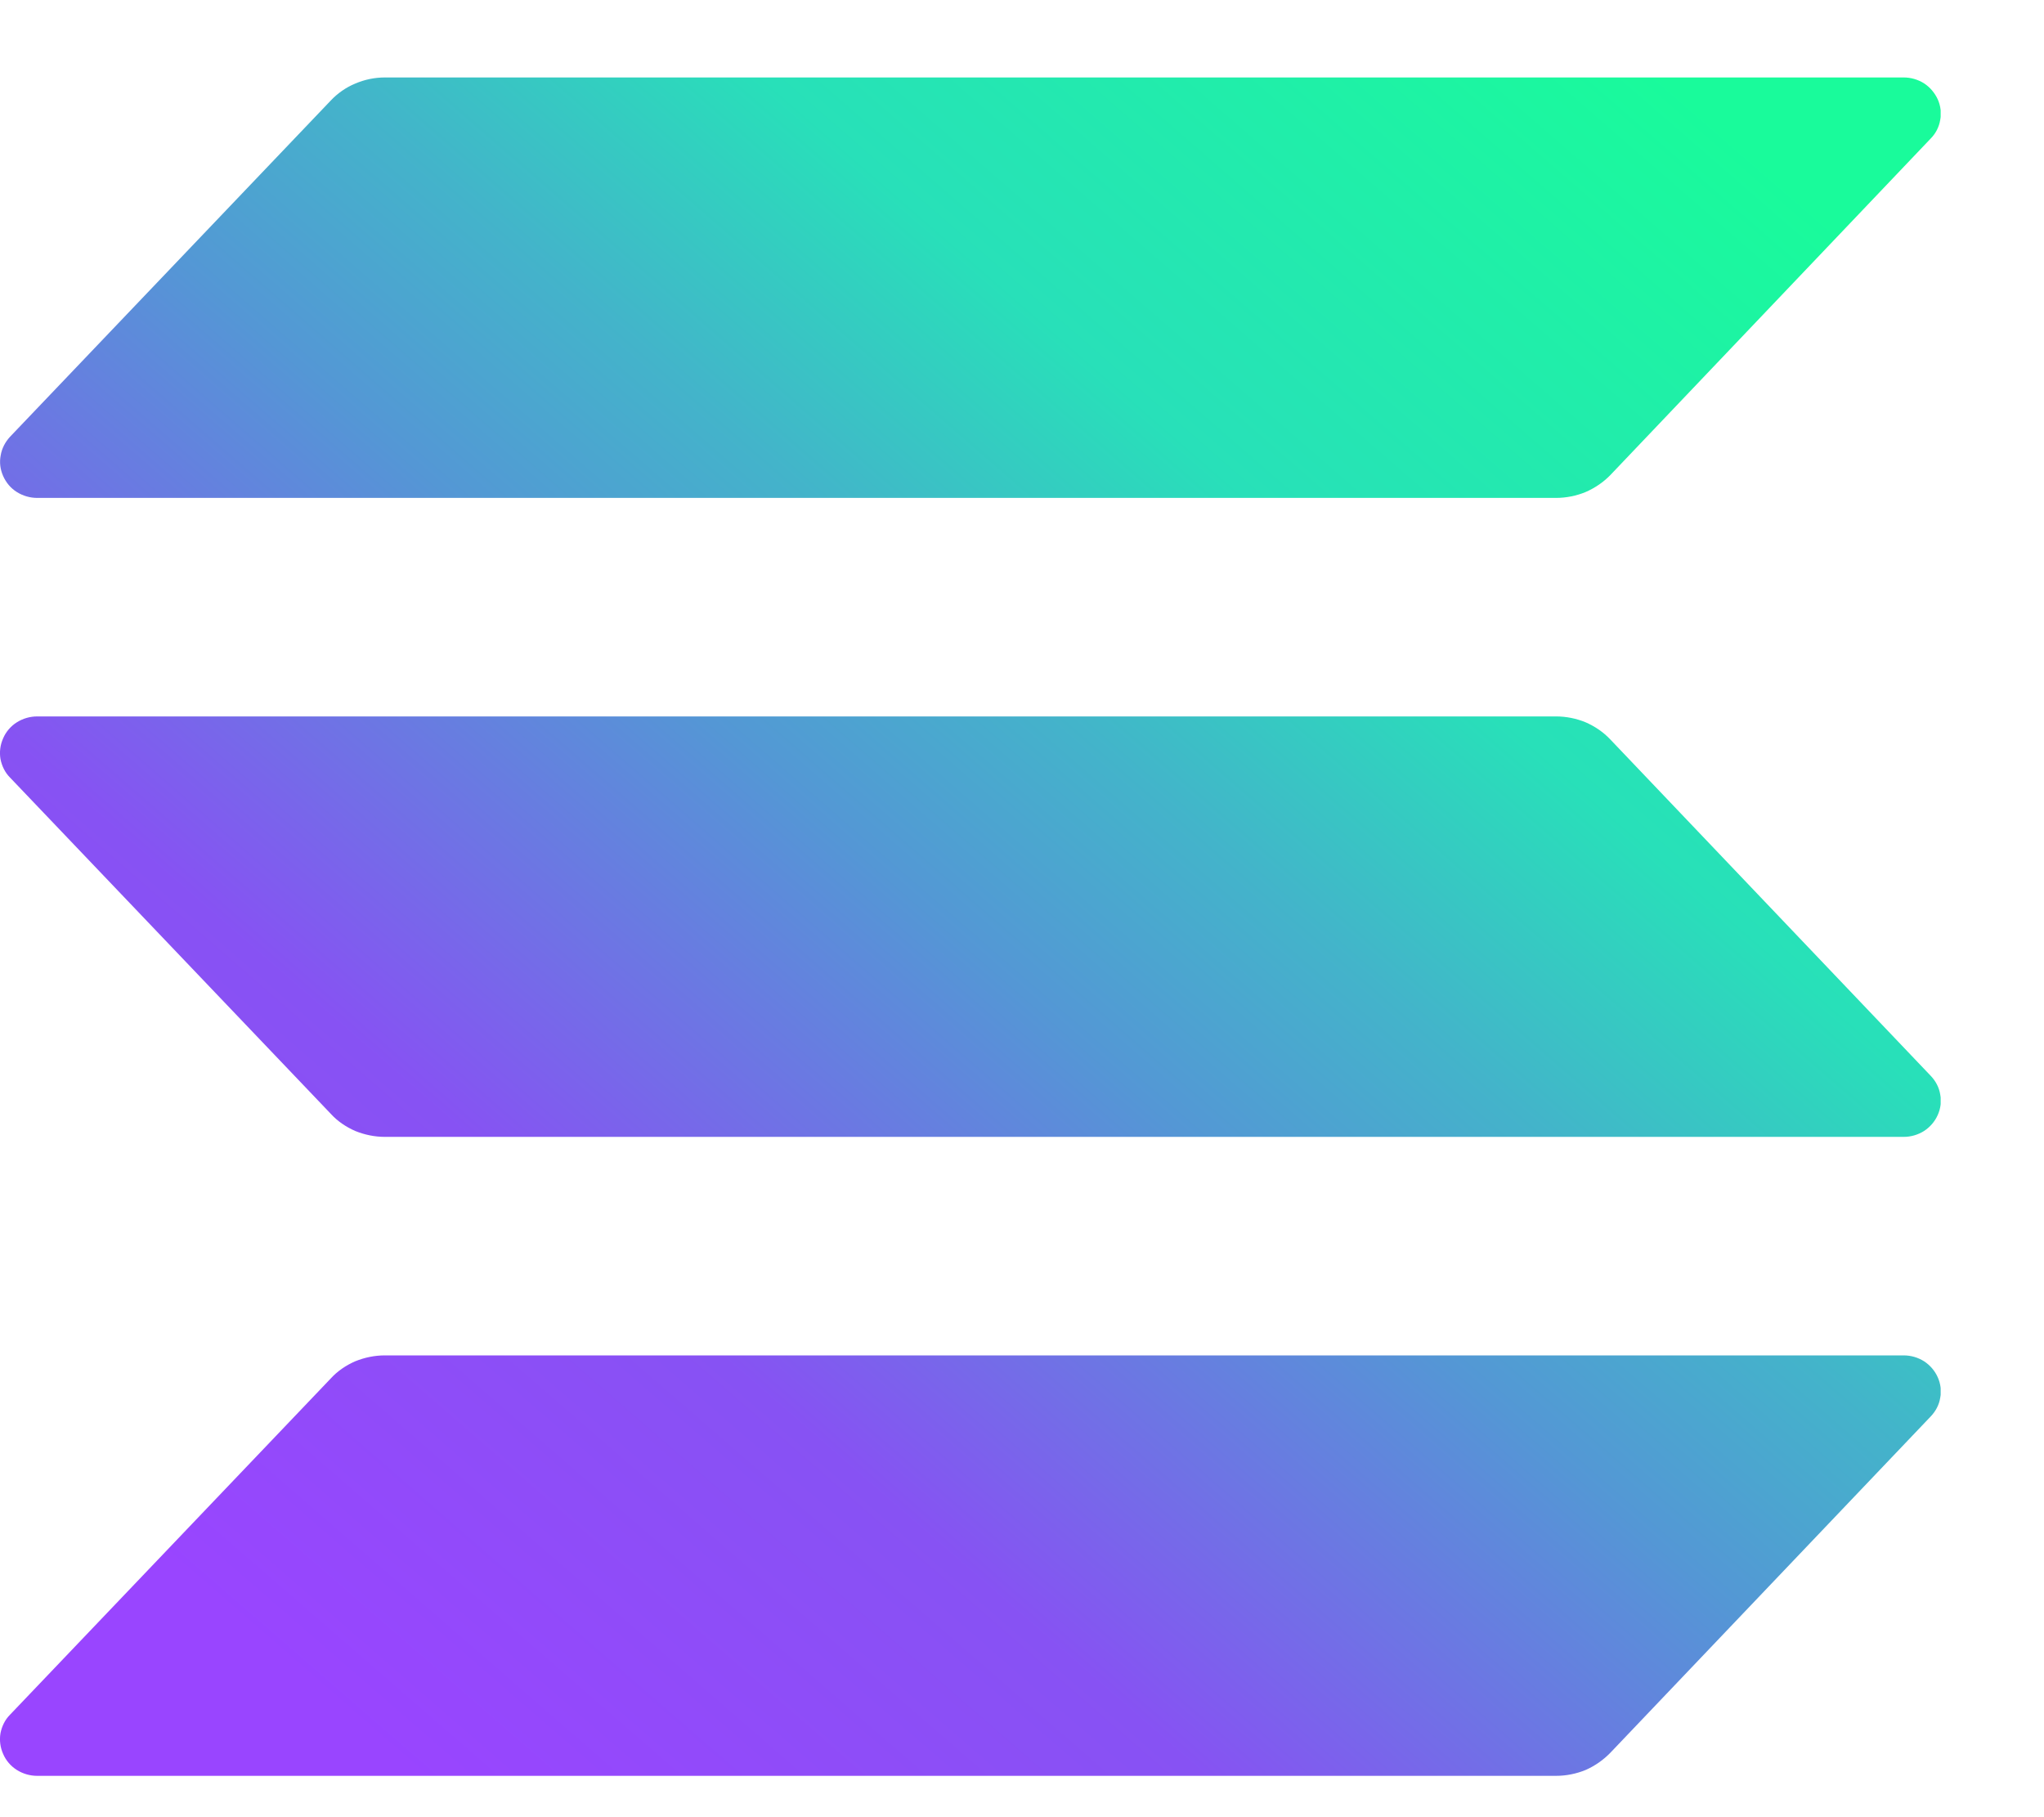 <svg xmlns="http://www.w3.org/2000/svg" width="9" height="8" fill="none" viewBox="0 0 9 8"><g clip-path="url(#clip0_2_15)"><path fill="url(#paint0_linear_2_15)" d="M8.501 6.236L7.091 7.716C7.06 7.748 7.023 7.774 6.982 7.792C6.941 7.809 6.896 7.818 6.851 7.818H0.164C0.132 7.818 0.101 7.809 0.074 7.792C0.047 7.775 0.026 7.75 0.014 7.722C0.001 7.693 -0.003 7.662 0.002 7.631C0.008 7.6 0.022 7.571 0.044 7.549L1.456 6.069C1.486 6.036 1.523 6.011 1.564 5.993C1.606 5.976 1.65 5.967 1.695 5.967H8.382C8.414 5.967 8.445 5.976 8.472 5.993C8.498 6.01 8.519 6.034 8.532 6.063C8.545 6.092 8.549 6.123 8.543 6.154C8.538 6.185 8.523 6.213 8.501 6.236ZM7.091 3.256C7.06 3.223 7.023 3.198 6.982 3.18C6.941 3.163 6.896 3.154 6.851 3.154H0.164C0.132 3.154 0.101 3.163 0.074 3.18C0.047 3.197 0.026 3.222 0.014 3.25C0.001 3.279 -0.003 3.31 0.002 3.341C0.008 3.372 0.022 3.401 0.044 3.423L1.456 4.903C1.486 4.936 1.523 4.961 1.564 4.979C1.606 4.996 1.65 5.005 1.695 5.005H8.382C8.414 5.005 8.445 4.996 8.472 4.979C8.498 4.962 8.519 4.938 8.532 4.909C8.545 4.88 8.549 4.849 8.543 4.818C8.538 4.787 8.523 4.759 8.501 4.736L7.091 3.256ZM0.164 2.192H6.851C6.896 2.192 6.941 2.183 6.982 2.166C7.023 2.148 7.06 2.123 7.091 2.091L8.501 0.61C8.523 0.588 8.538 0.559 8.543 0.528C8.549 0.498 8.545 0.466 8.532 0.437C8.519 0.409 8.498 0.384 8.472 0.367C8.445 0.35 8.414 0.341 8.382 0.341H1.695C1.65 0.341 1.606 0.35 1.564 0.368C1.523 0.385 1.486 0.411 1.456 0.443L0.044 1.923C0.023 1.946 0.008 1.974 0.003 2.005C-0.003 2.036 0.001 2.067 0.014 2.096C0.027 2.125 0.047 2.149 0.074 2.166C0.101 2.183 0.132 2.192 0.164 2.192Z"/></g><defs><linearGradient id="paint0_linear_2_15" x1=".721" x2="7.563" y1="7.996" y2=".113" gradientUnits="userSpaceOnUse"><stop offset=".08" stop-color="#9945FF"/><stop offset=".3" stop-color="#8752F3"/><stop offset=".5" stop-color="#5497D5"/><stop offset=".6" stop-color="#43B4CA"/><stop offset=".72" stop-color="#28E0B9"/><stop offset=".97" stop-color="#19FB9B"/></linearGradient><clipPath id="clip0_2_15"><rect width="8.545" height="7.477" fill="#fff" transform="translate(0 0.341)"/></clipPath></defs></svg>